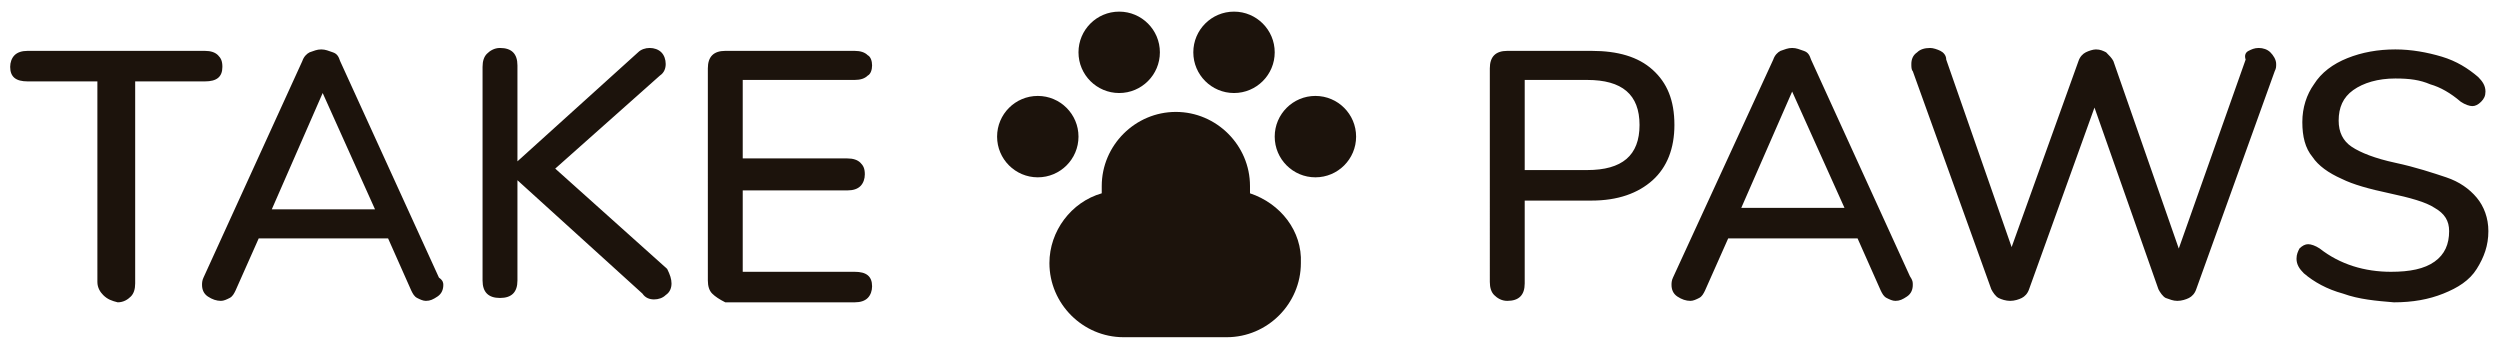 <svg id="take-a-paws" xmlns="http://www.w3.org/2000/svg" width="172" height="24" viewBox="0 0 172 24"><style>.st0{fill:#1c130c}</style><path class="st0" d="M7.1 20.3c-.2-.2-.4-.5-.4-.9V5.6H1.9c-.8 0-1.2-.3-1.2-1 0-.3.1-.6.3-.8.2-.2.5-.3.9-.3h12.2c.4 0 .7.1.9.3.2.2.3.4.3.8 0 .7-.4 1-1.2 1H9.3v13.9c0 .4-.1.7-.3.9-.2.2-.5.4-.9.4-.4-.1-.7-.2-1-.5zM30.5 19.6c0 .3-.1.6-.4.8-.3.2-.5.3-.8.3-.2 0-.4-.1-.6-.2-.2-.1-.3-.3-.4-.5l-1.6-3.6h-8.9L16.2 20c-.1.2-.2.4-.4.5-.2.1-.4.2-.6.2-.3 0-.6-.1-.9-.3-.3-.2-.4-.5-.4-.8 0-.1 0-.3.1-.5l6.8-14.9c.1-.3.3-.5.5-.6.3-.1.5-.2.8-.2.3 0 .5.1.8.2.3.1.4.3.5.6l6.8 14.9c.3.2.3.4.3.5zm-11.8-5.2h7.1l-3.6-8-3.5 8zM46.2 19.5c0 .3-.1.6-.4.8-.2.2-.5.3-.8.3-.3 0-.6-.1-.8-.4l-8.6-7.8v6.9c0 .4-.1.7-.3.9-.2.2-.5.3-.9.3s-.7-.1-.9-.3c-.2-.2-.3-.5-.3-.9V4.6c0-.4.1-.7.3-.9.2-.2.5-.4.9-.4s.7.1.9.3c.2.2.3.5.3.9v6.6l8.3-7.5c.2-.2.5-.3.8-.3.3 0 .6.1.8.3.2.2.3.5.3.8 0 .3-.1.6-.4.8l-7.2 6.4 7.7 6.9c.2.4.3.7.3 1zM49 20.2c-.2-.2-.3-.5-.3-.9V4.7c0-.4.1-.7.3-.9.2-.2.5-.3.9-.3h8.9c.4 0 .7.1.9.3.2.1.3.4.3.7 0 .3-.1.6-.3.7-.2.2-.5.3-.9.3h-7.7v5.4h7.2c.4 0 .7.1.9.3.2.2.3.4.3.8 0 .3-.1.6-.3.8-.2.2-.5.3-.9.3h-7.2v5.6h7.7c.8 0 1.2.3 1.2 1 0 .3-.1.6-.3.8-.2.2-.5.3-.9.3h-8.9c-.4-.2-.7-.4-.9-.6z"/><g><path class="st0" d="M102.8 20.3c-.2-.2-.3-.5-.3-.9V4.7c0-.4.1-.7.3-.9s.5-.3.9-.3h5.8c1.8 0 3.2.4 4.2 1.3s1.5 2.1 1.5 3.8c0 1.6-.5 2.9-1.5 3.8-1 .9-2.4 1.4-4.2 1.4h-4.6v5.7c0 .4-.1.7-.3.9-.2.2-.5.3-.9.3s-.7-.2-.9-.4zm6.4-8.6c2.4 0 3.6-1 3.6-3.1s-1.2-3.1-3.6-3.1h-4.3v6.2h4.3zM131.6 19.6c0 .3-.1.6-.4.8-.3.2-.5.3-.8.3-.2 0-.4-.1-.6-.2-.2-.1-.3-.3-.4-.5l-1.6-3.6h-8.9l-1.6 3.6c-.1.2-.2.4-.4.5-.2.1-.4.2-.6.2-.3 0-.6-.1-.9-.3-.3-.2-.4-.5-.4-.8 0-.1 0-.3.1-.5l6.9-15c.1-.3.3-.5.5-.6.3-.1.5-.2.8-.2.3 0 .5.1.8.2.3.1.4.3.5.6l6.8 14.9c.2.3.2.4.2.6zm-11.8-5.3h7.1l-3.6-8-3.5 8zM154.7 3.5c.2-.1.4-.2.7-.2.3 0 .6.1.8.3.2.2.4.5.4.8 0 .2 0 .3-.1.5l-5.4 15c-.1.3-.3.5-.5.6-.2.1-.5.2-.8.2-.3 0-.5-.1-.8-.2-.2-.1-.4-.4-.5-.6l-4.4-12.5-4.5 12.5c-.1.3-.3.5-.5.6-.2.1-.5.2-.8.2-.3 0-.6-.1-.8-.2-.2-.1-.4-.4-.5-.6l-5.4-15c-.1-.1-.1-.3-.1-.5 0-.3.1-.6.4-.8.2-.2.5-.3.9-.3.2 0 .5.1.7.2.2.1.4.3.4.6l4.5 12.9L143 4.2c.1-.3.3-.5.5-.6.2-.1.5-.2.7-.2.3 0 .5.1.7.2.2.2.4.4.5.6l4.5 12.9 4.6-13c-.1-.3 0-.5.2-.6zM161.2 20.2c-1.1-.3-2-.8-2.7-1.4-.3-.3-.5-.6-.5-1 0-.3.1-.5.2-.7.2-.2.4-.3.6-.3.2 0 .5.1.8.3 1.4 1.1 3.1 1.6 4.9 1.6 1.3 0 2.3-.2 3-.7.7-.5 1-1.2 1-2.1 0-.7-.3-1.2-1-1.6-.6-.4-1.7-.7-3.1-1-1.4-.3-2.5-.6-3.3-1-.9-.4-1.6-.9-2-1.5-.5-.6-.7-1.4-.7-2.4s.3-1.9.8-2.6c.5-.8 1.3-1.4 2.3-1.8 1-.4 2.1-.6 3.3-.6 1.1 0 2.2.2 3.2.5s1.8.8 2.5 1.4c.3.3.5.6.5 1 0 .3-.1.5-.3.7-.2.2-.4.3-.6.3-.2 0-.5-.1-.8-.3-.7-.6-1.4-1-2.1-1.2-.7-.3-1.4-.4-2.4-.4-1.2 0-2.2.3-2.9.8-.7.5-1 1.2-1 2.1 0 .8.3 1.4.9 1.8.6.4 1.6.8 3 1.1 1.4.3 2.6.7 3.5 1 .9.3 1.6.8 2.1 1.4.5.6.8 1.4.8 2.3 0 1-.3 1.8-.8 2.6s-1.3 1.3-2.3 1.7c-1 .4-2.1.6-3.4.6-1.2-.1-2.4-.2-3.5-.6z"/></g><g><circle class="st0" cx="71.4" cy="9.4" r="2.8"/><circle class="st0" cx="90.5" cy="9.4" r="2.8"/><circle class="st0" cx="77" cy="3.6" r="2.8"/><circle class="st0" cx="84.9" cy="3.6" r="2.8"/><path class="st0" d="M86 13.3v-.5c0-2.8-2.3-5.1-5.1-5.1s-5.1 2.3-5.1 5.1v.5c-2.1.6-3.6 2.6-3.6 4.8 0 2.8 2.3 5.1 5.1 5.1h7.1c2.8 0 5.1-2.3 5.1-5.1.1-2.2-1.4-4.1-3.5-4.8z"/></g></svg>

